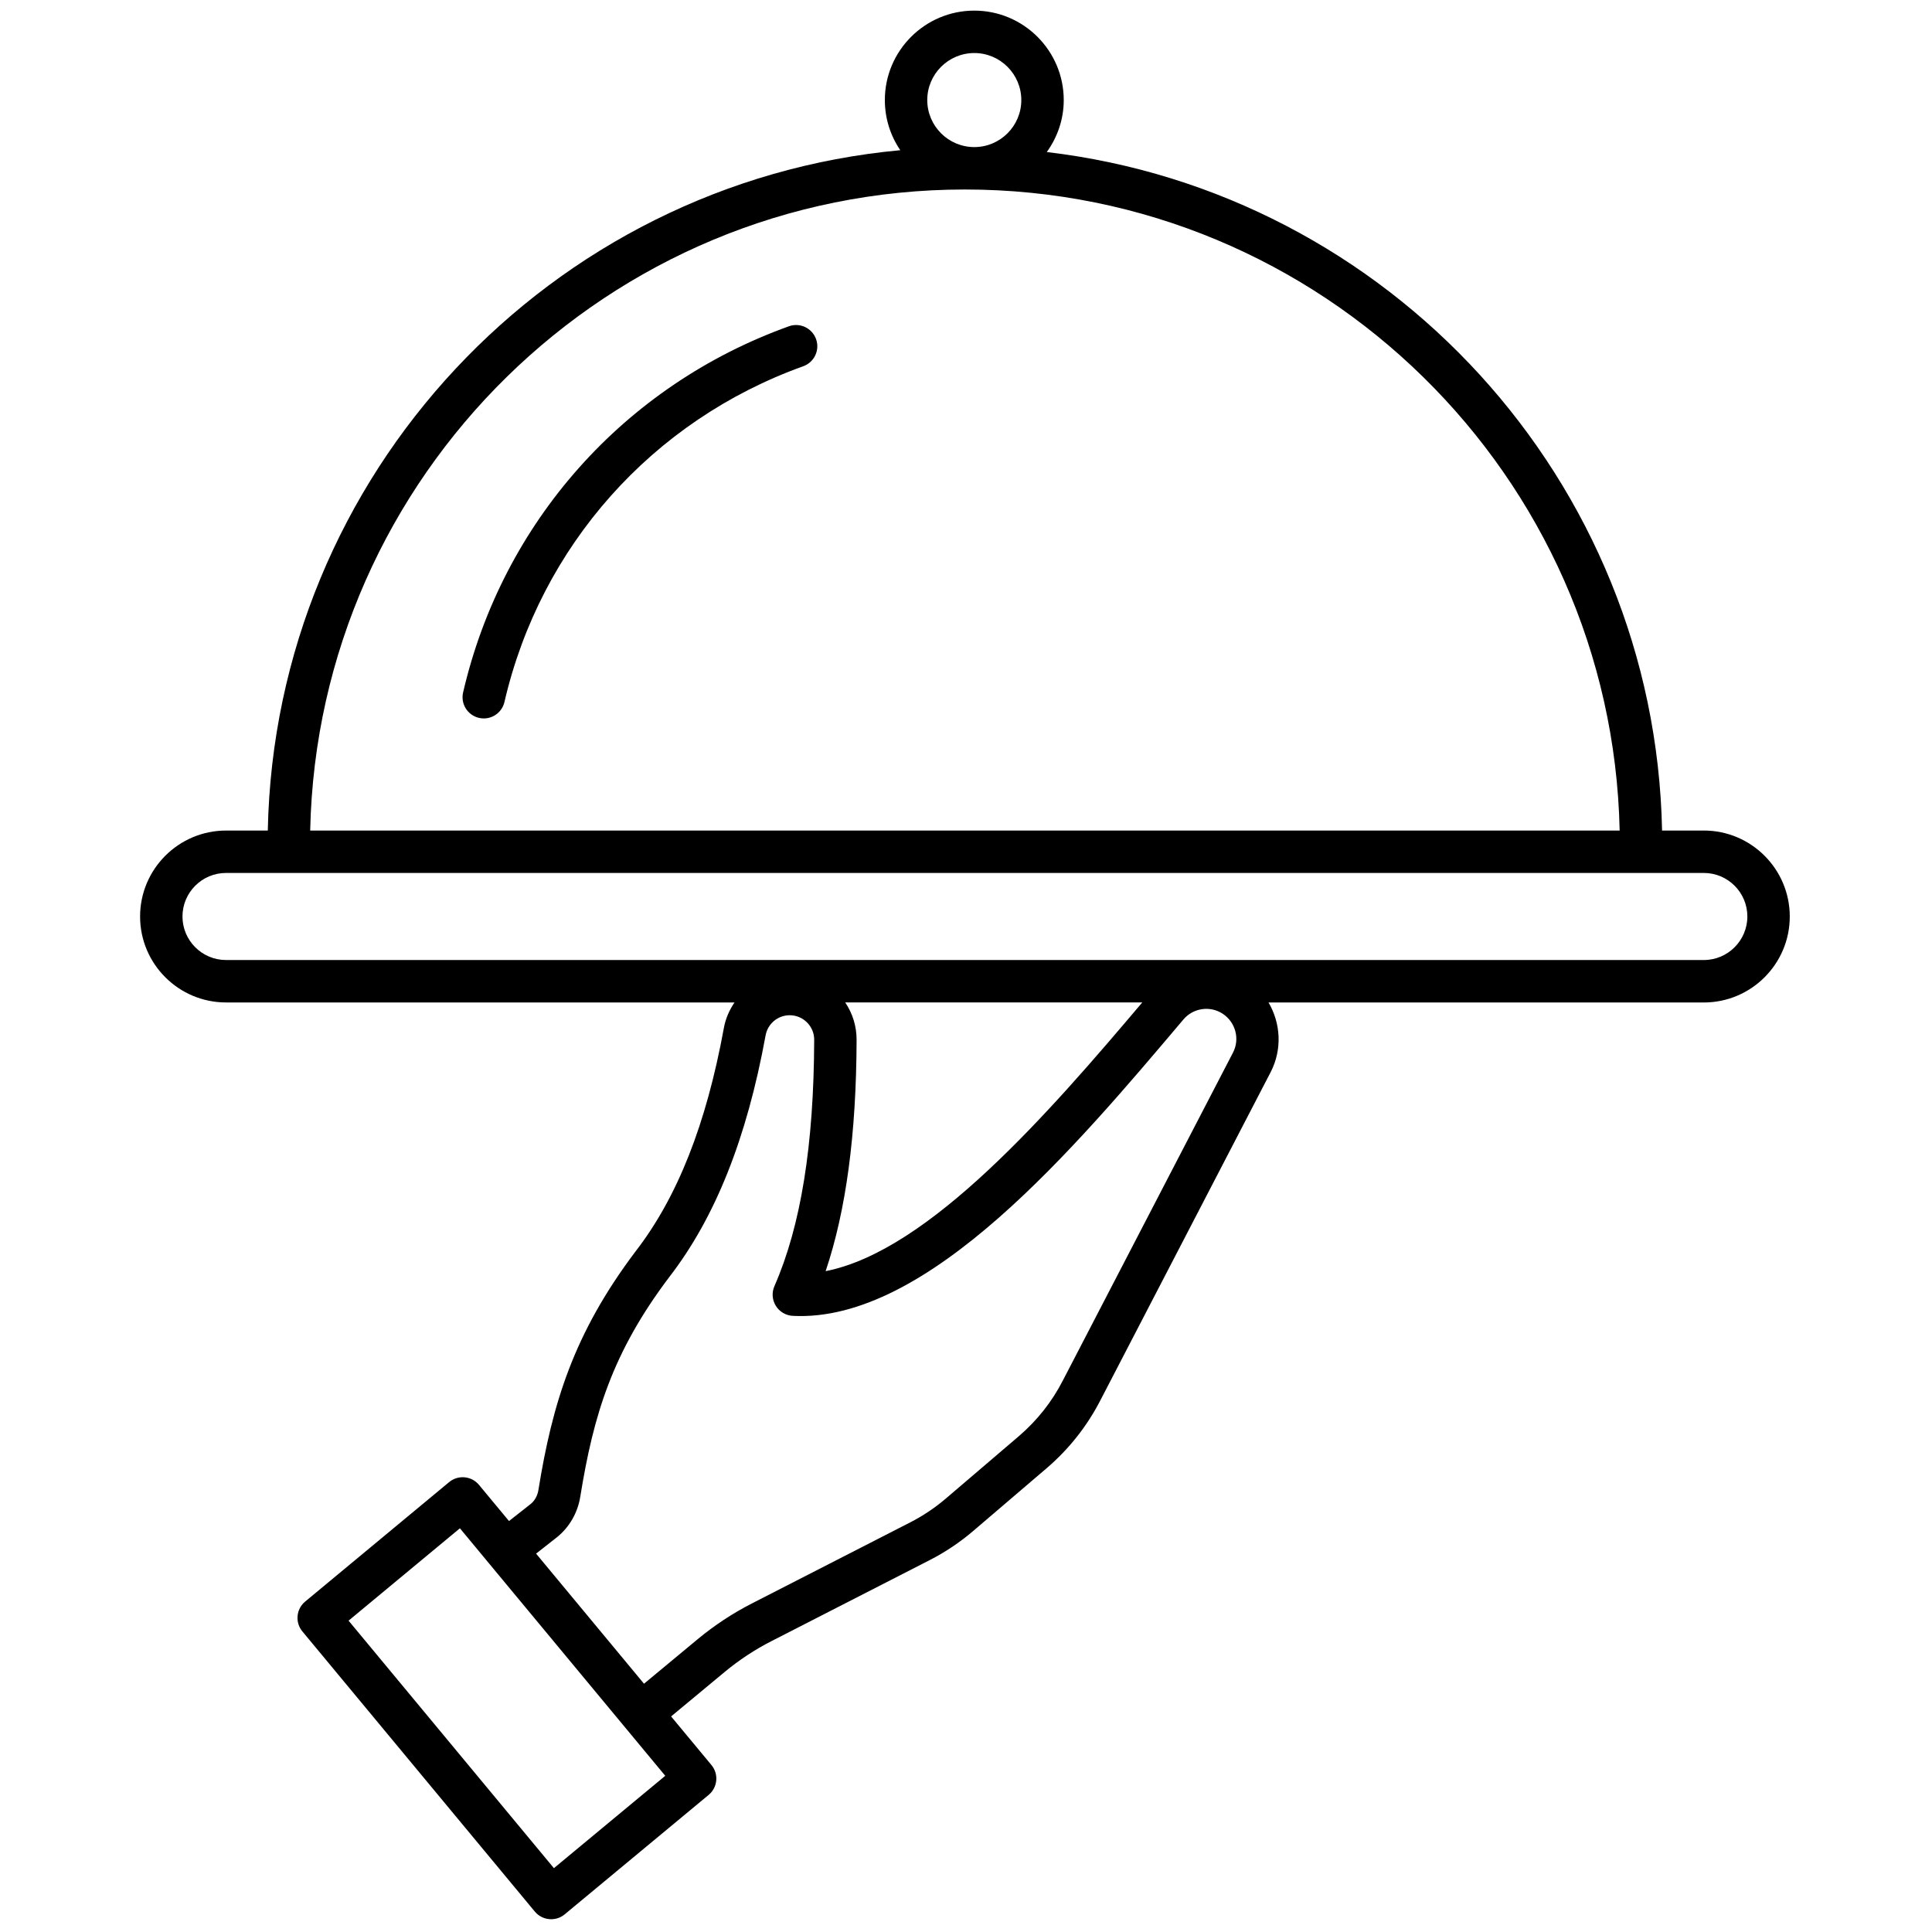 <svg xmlns="http://www.w3.org/2000/svg" xmlns:xlink="http://www.w3.org/1999/xlink" version="1.1" width="256" height="256" viewBox="0 0 256 256" xml:space="preserve">

<defs>
</defs>
<g style="stroke: none; stroke-width: 0; stroke-dasharray: none; stroke-linecap: butt; stroke-linejoin: miter; stroke-miterlimit: 10; fill: none; fill-rule: nonzero; opacity: 1;" transform="translate(1.407 1.407) scale(2.81 2.81)" >
	<path d="M 79.843 38.663 h -1.969 C 77.544 22.133 64.966 8.562 48.86 6.669 c 0.498 -0.692 0.8 -1.535 0.8 -2.451 C 49.659 1.892 47.768 0 45.442 0 s -4.218 1.892 -4.218 4.218 c 0 0.875 0.269 1.689 0.728 2.364 c -16.494 1.524 -29.49 15.275 -29.825 32.082 h -1.969 c -2.235 0 -4.053 1.818 -4.053 4.053 s 1.818 4.053 4.053 4.053 h 23.977 c -0.24 0.354 -0.419 0.753 -0.5 1.194 c -0.83 4.543 -2.19 7.989 -4.166 10.545 c -2.927 3.878 -3.923 7.183 -4.582 11.257 c -0.042 0.265 -0.176 0.501 -0.36 0.651 l -1.026 0.807 l -1.415 -1.705 c -0.353 -0.425 -0.982 -0.483 -1.408 -0.131 l -6.789 5.633 c -0.204 0.169 -0.333 0.413 -0.357 0.677 c -0.025 0.265 0.057 0.527 0.226 0.731 l 10.96 13.21 C 24.917 89.877 25.202 90 25.489 90 c 0.225 0 0.451 -0.075 0.638 -0.23 l 6.789 -5.633 c 0.204 -0.169 0.333 -0.413 0.357 -0.677 c 0.025 -0.265 -0.057 -0.527 -0.226 -0.731 l -1.902 -2.292 l 2.525 -2.096 c 0.68 -0.564 1.422 -1.054 2.208 -1.455 l 7.451 -3.815 c 0.742 -0.379 1.439 -0.846 2.072 -1.388 l 3.438 -2.938 c 1.069 -0.913 1.935 -2.011 2.57 -3.256 l 8.014 -15.445 c 0.546 -1.07 0.466 -2.297 -0.106 -3.273 h 20.526 c 2.234 0 4.053 -1.818 4.053 -4.053 S 82.077 38.663 79.843 38.663 z M 45.442 2 c 1.222 0 2.217 0.995 2.217 2.218 s -0.995 2.217 -2.217 2.217 c -1.223 0 -2.218 -0.995 -2.218 -2.217 S 44.219 2 45.442 2 z M 45 8.435 c 16.811 0 30.518 13.501 30.874 30.228 H 14.126 C 14.482 21.936 28.189 8.435 45 8.435 z M 25.619 87.592 l -9.683 -11.671 l 5.25 -4.355 l 1.397 1.684 c 0 0.001 0 0.001 0.001 0.002 l 6.383 7.693 c 0 0 0.001 0 0.001 0.001 l 1.901 2.291 L 25.619 87.592 z M 57.645 49.127 l -8.014 15.445 c -0.519 1.018 -1.223 1.909 -2.091 2.652 l -3.439 2.938 c -0.514 0.439 -1.08 0.818 -1.684 1.127 l -7.451 3.815 c -0.915 0.468 -1.781 1.038 -2.574 1.696 l -2.525 2.095 l -5.089 -6.134 l 1 -0.786 c 0.578 -0.473 0.962 -1.146 1.083 -1.894 c 0.625 -3.869 1.513 -6.807 4.196 -10.361 c 2.169 -2.806 3.655 -6.534 4.544 -11.399 c 0.099 -0.543 0.571 -0.942 1.122 -0.948 c 0.005 0 0.009 0 0.014 0 c 0.307 0 0.595 0.119 0.814 0.336 c 0.221 0.22 0.342 0.511 0.341 0.819 c -0.016 4.981 -0.63 8.782 -1.875 11.619 c -0.132 0.302 -0.108 0.648 0.065 0.928 c 0.173 0.28 0.473 0.457 0.801 0.474 c 6.37 0.329 13.321 -7.946 18.422 -13.979 c 0.46 -0.542 1.257 -0.658 1.853 -0.266 C 57.763 47.704 57.971 48.489 57.645 49.127 z M 38.432 59.44 c 0.967 -2.872 1.446 -6.46 1.46 -10.904 c 0.002 -0.639 -0.186 -1.248 -0.537 -1.767 h 14.008 C 49.01 51.914 43.333 58.479 38.432 59.44 z M 79.843 44.769 H 10.157 c -1.132 0 -2.053 -0.921 -2.053 -2.053 c 0 -1.132 0.921 -2.053 2.053 -2.053 h 69.686 c 1.132 0 2.053 0.921 2.053 2.053 C 81.896 43.848 80.975 44.769 79.843 44.769 z" style="stroke: none; stroke-width: 1; stroke-dasharray: none; stroke-linecap: butt; stroke-linejoin: miter; stroke-miterlimit: 10; fill: rgb(0,0,0); fill-rule: nonzero; opacity: 1;" transform=" matrix(1 0 0 1 0 0) " stroke-linecap="round" />
	<path d="M 36.7 14.885 c -7.763 2.788 -13.506 9.242 -15.363 17.266 c -0.125 0.538 0.21 1.075 0.749 1.2 c 0.076 0.018 0.152 0.026 0.227 0.026 c 0.455 0 0.866 -0.313 0.973 -0.774 c 1.703 -7.358 6.971 -13.278 14.091 -15.834 c 0.52 -0.187 0.79 -0.76 0.604 -1.279 C 37.792 14.968 37.219 14.697 36.7 14.885 z" style="stroke: none; stroke-width: 1; stroke-dasharray: none; stroke-linecap: butt; stroke-linejoin: miter; stroke-miterlimit: 10; fill: rgb(0,0,0); fill-rule: nonzero; opacity: 1;" transform=" matrix(1 0 0 1 0 0) " stroke-linecap="round" />
</g>
</svg>